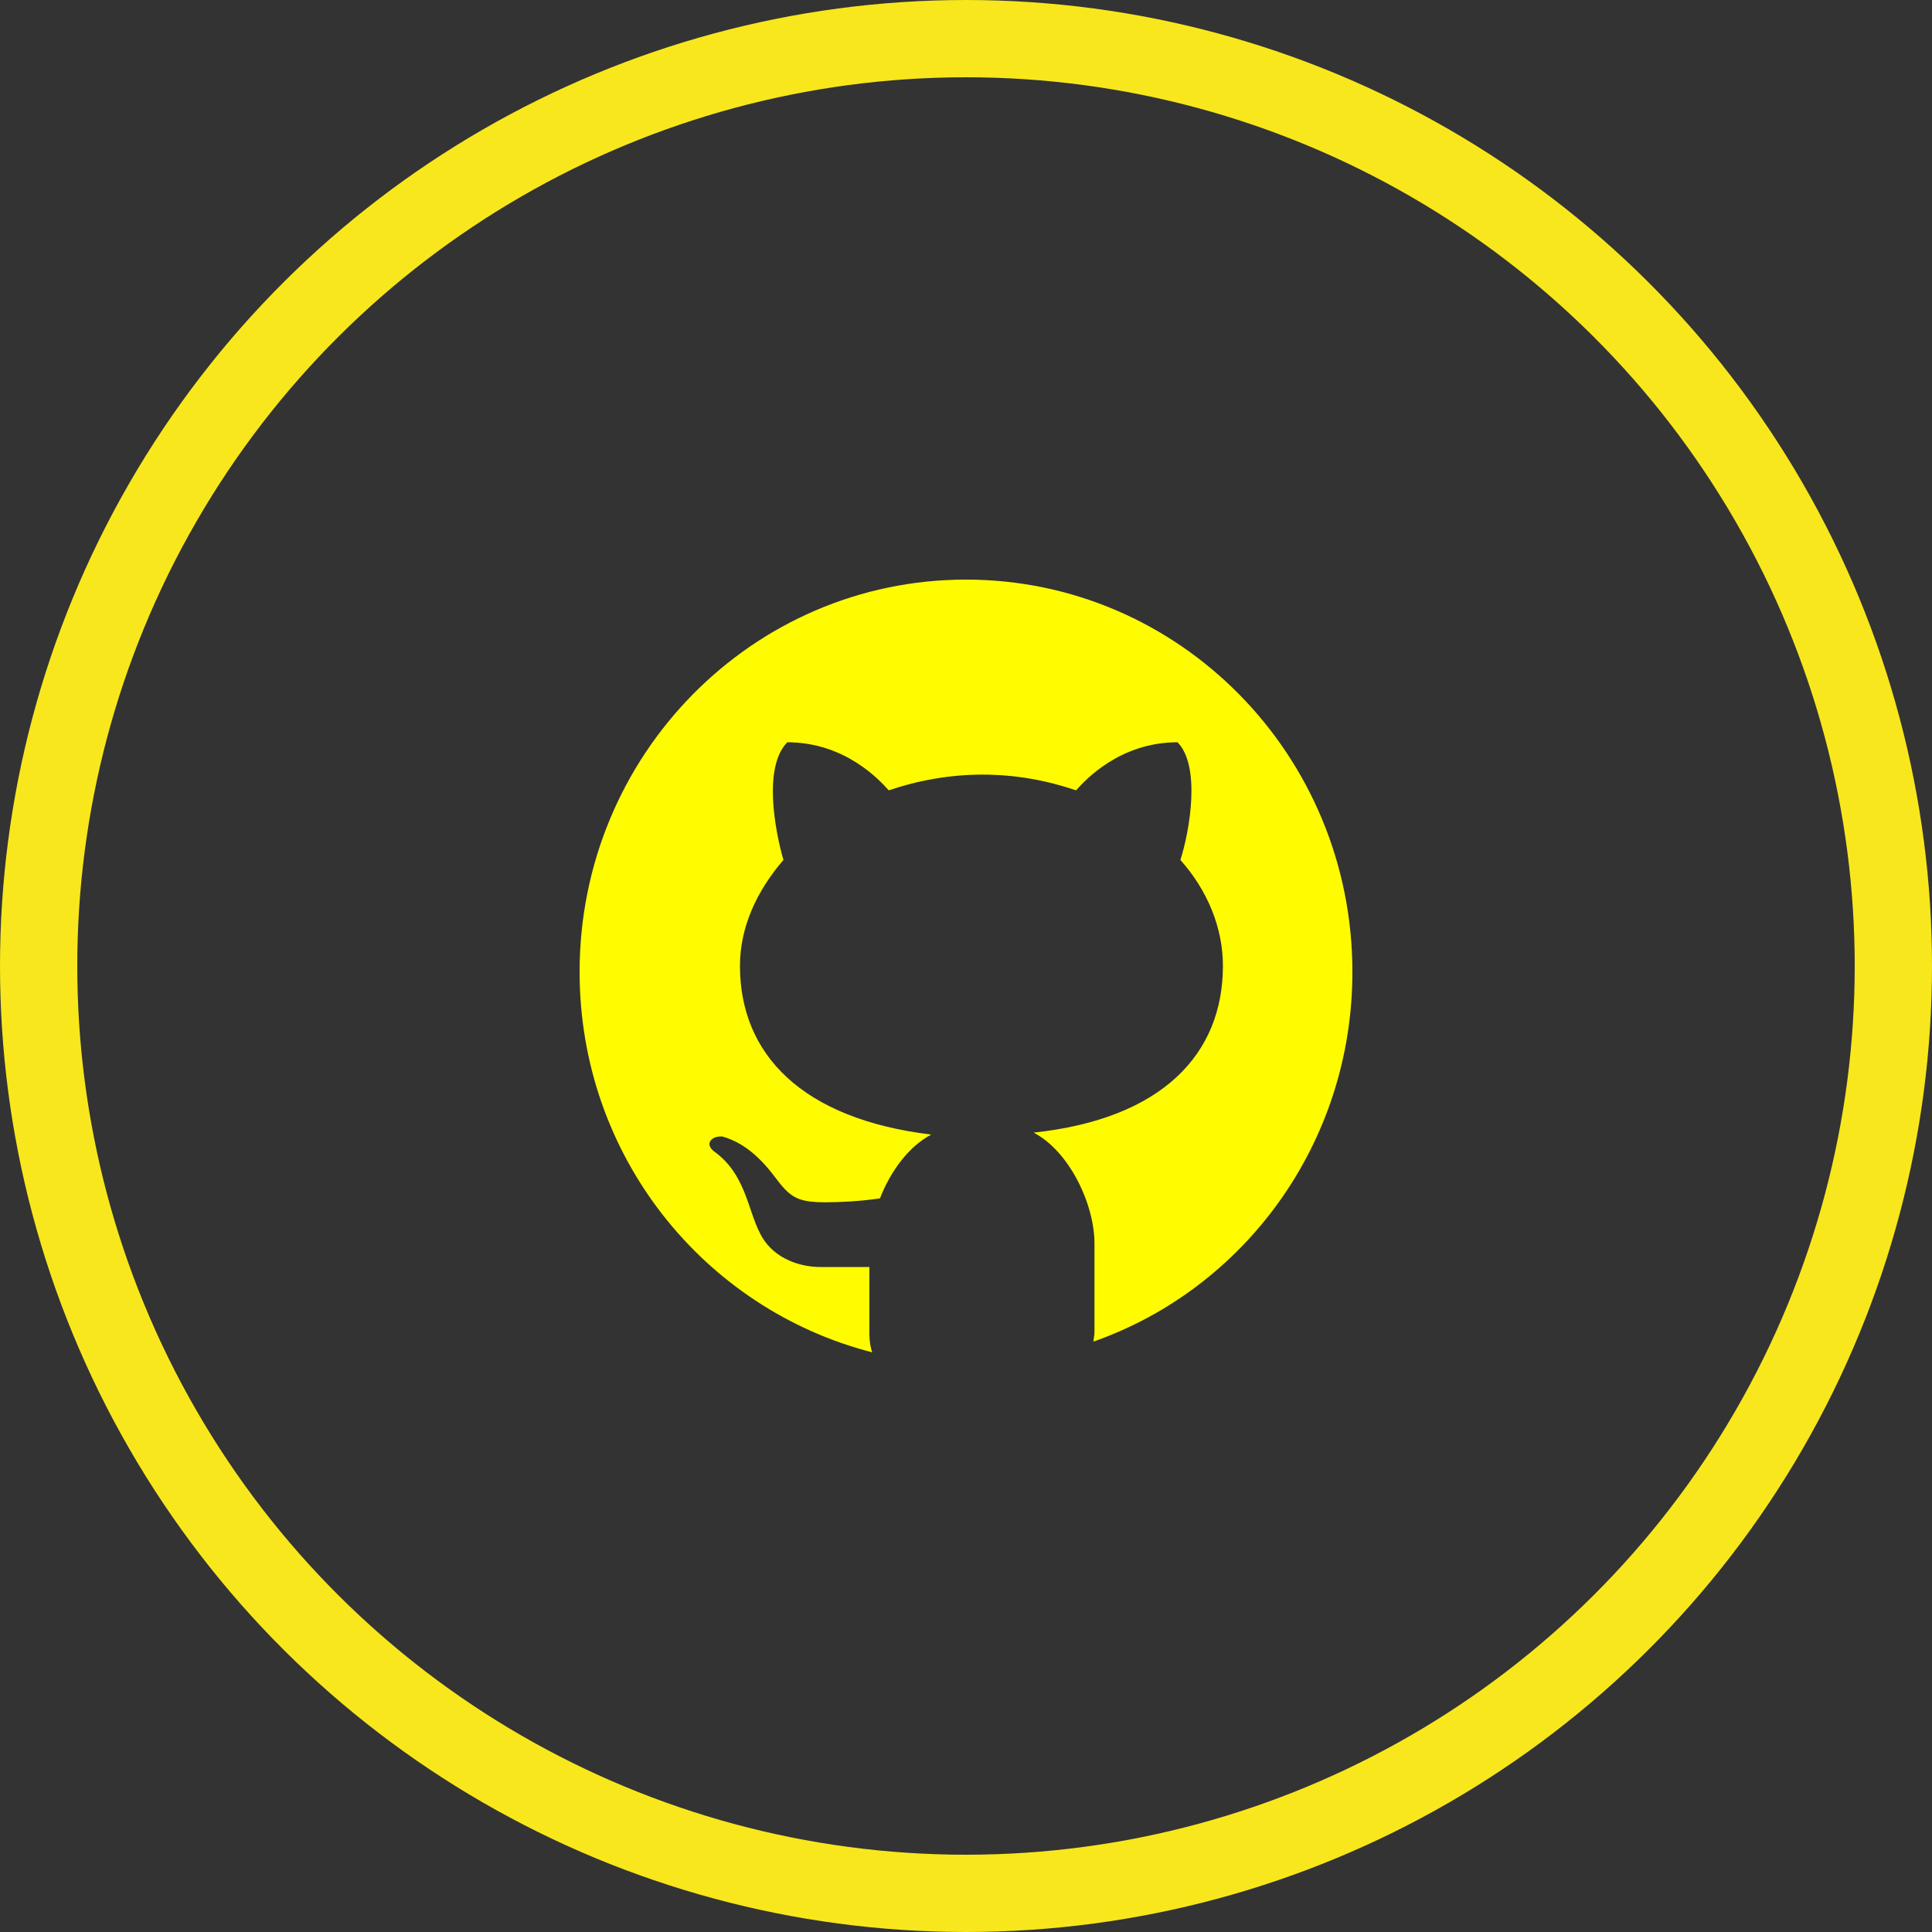 <svg width="50" height="50" viewBox="0 0 50 50" fill="none" xmlns="http://www.w3.org/2000/svg">
<rect x="0" y="0" width="50" height="50" fill="#333333" stroke="none"/>
<circle cx="25" cy="25" r="24" transform="rotate(90 25 25)" stroke="#F8E71C" stroke-width="2"/>
<path d="M25 15C19.475 15 15 19.543 15 25.152C15 29.923 18.225 33.883 22.575 34.999C22.525 34.872 22.5 34.694 22.5 34.517V32.791H21.25C20.575 32.791 19.95 32.487 19.675 31.928C19.35 31.319 19.3 30.379 18.475 29.795C18.225 29.592 18.425 29.389 18.7 29.414C19.225 29.566 19.649 29.922 20.049 30.454C20.449 30.988 20.625 31.115 21.375 31.115C21.724 31.115 22.274 31.09 22.774 31.013C23.049 30.302 23.524 29.667 24.1 29.363C20.75 28.957 19.15 27.282 19.15 24.997C19.15 24.007 19.575 23.068 20.275 22.256C20.05 21.469 19.75 19.845 20.375 19.21C21.876 19.21 22.775 20.201 23 20.454C23.75 20.2 24.575 20.047 25.425 20.047C26.3 20.047 27.1 20.2 27.849 20.454C28.074 20.2 28.974 19.21 30.474 19.21C31.074 19.819 30.799 21.469 30.549 22.256C31.249 23.043 31.649 24.007 31.649 24.997C31.649 27.282 30.074 28.957 26.75 29.312C27.675 29.794 28.325 31.165 28.325 32.18V34.492C28.325 34.568 28.3 34.644 28.3 34.72C32.2 33.35 35 29.594 35 25.152C35 19.543 30.525 15 25 15Z" fill="#FFFC00"/>
</svg>

